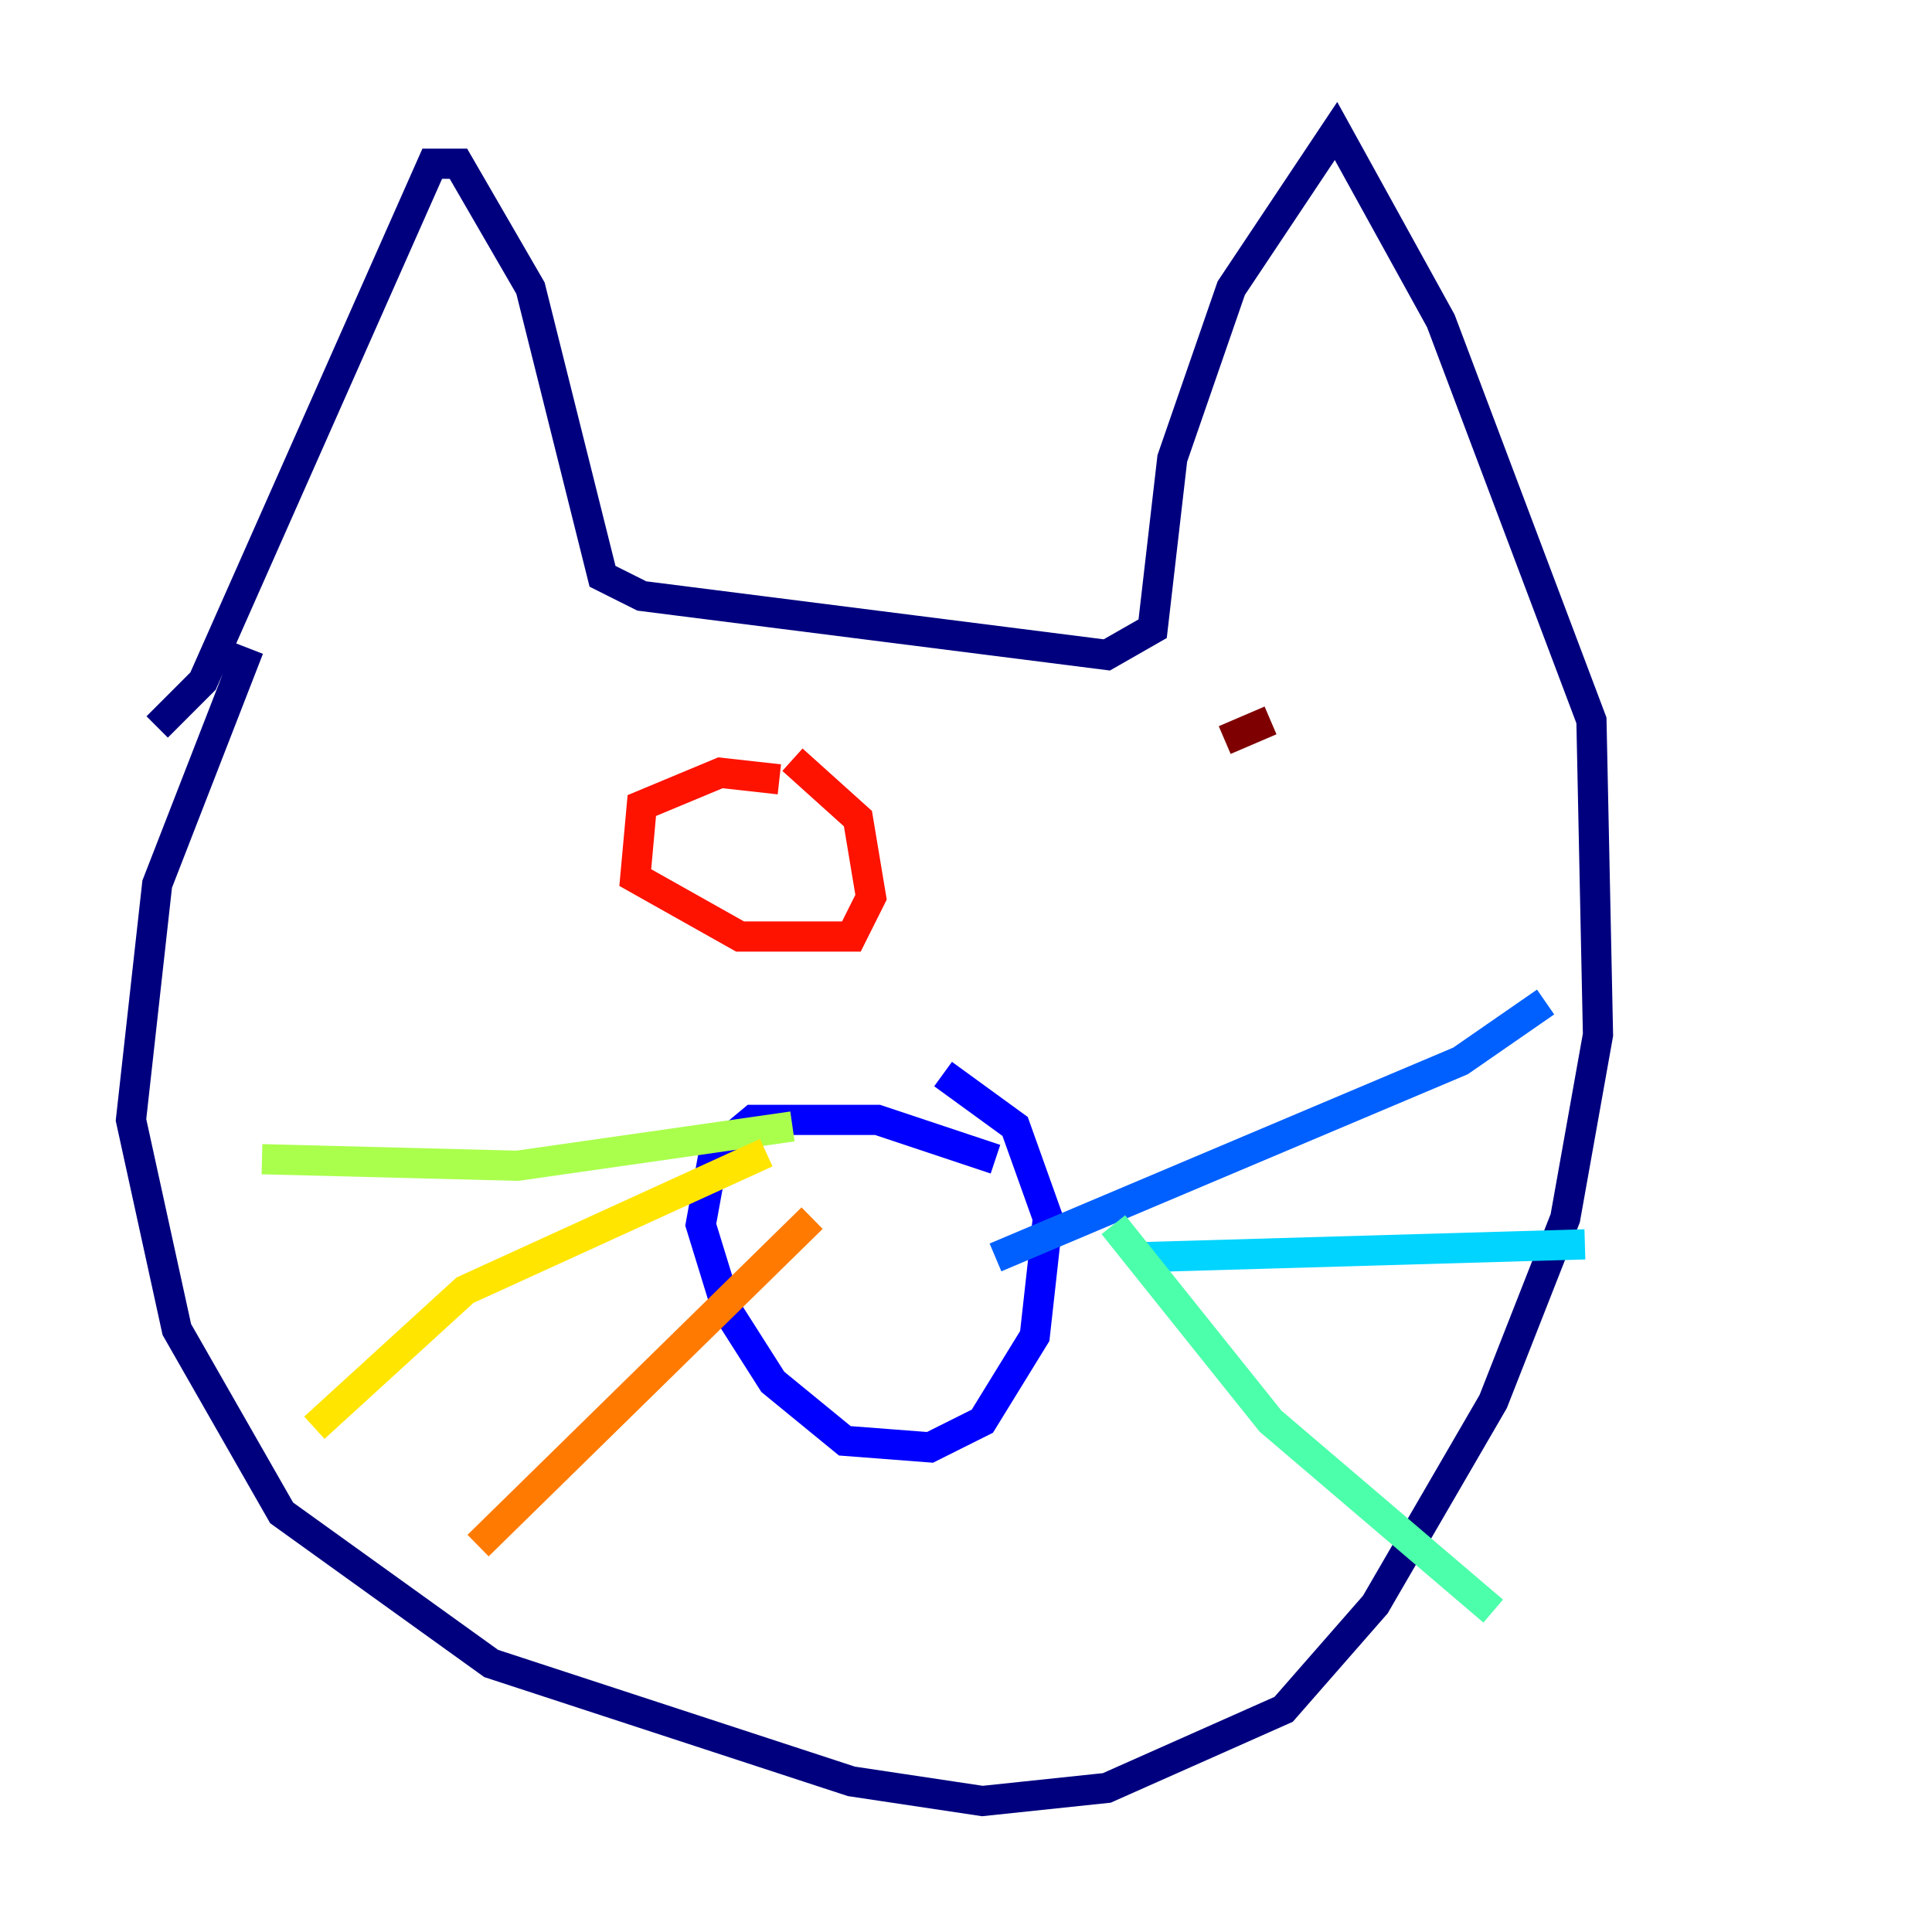 <?xml version="1.0" encoding="utf-8" ?>
<svg baseProfile="tiny" height="128" version="1.2" viewBox="0,0,128,128" width="128" xmlns="http://www.w3.org/2000/svg" xmlns:ev="http://www.w3.org/2001/xml-events" xmlns:xlink="http://www.w3.org/1999/xlink"><defs /><polyline fill="none" points="16.488,42.956 10.414,58.576 8.678,74.197 11.715,88.081 18.658,100.231 32.542,110.21 56.407,118.02 65.085,119.322 73.329,118.454 85.044,113.248 91.119,106.305 98.929,92.854 103.702,80.705 105.871,68.556 105.437,47.729 95.458,21.261 88.515,8.678 81.573,19.091 77.668,30.373 76.366,41.654 73.329,43.39 42.522,39.485 39.919,38.183 35.146,19.091 30.373,10.848 28.637,10.848 13.451,45.125 10.414,48.163" stroke="#00007f" stroke-width="2" /><polyline fill="none" points="65.953,76.8 58.142,74.197 49.898,74.197 47.295,76.366 46.427,81.139 48.163,86.78 51.2,91.552 55.973,95.458 61.614,95.891 65.085,94.156 68.556,88.515 69.424,80.705 67.254,74.63 62.481,71.159" stroke="#0000fe" stroke-width="2" /><polyline fill="none" points="65.953,83.308 96.759,70.291 102.4,66.386" stroke="#0060ff" stroke-width="2" /><polyline fill="none" points="75.064,83.308 105.003,82.441" stroke="#00d4ff" stroke-width="2" /><polyline fill="none" points="73.763,81.139 84.176,94.156 98.929,106.739" stroke="#4cffaa" stroke-width="2" /><polyline fill="none" points="17.356,76.8 34.278,77.234 52.502,74.63" stroke="#aaff4c" stroke-width="2" /><polyline fill="none" points="20.827,94.59 30.807,85.478 50.766,76.366" stroke="#ffe500" stroke-width="2" /><polyline fill="none" points="31.675,102.4 53.803,80.705" stroke="#ff7a00" stroke-width="2" /><polyline fill="none" points="51.634,51.634 47.729,51.2 42.522,53.37 42.088,58.142 49.031,62.047 56.407,62.047 57.709,59.444 56.841,54.237 52.502,50.332" stroke="#fe1200" stroke-width="2" /><polyline fill="none" points="84.176,47.729 81.139,49.031" stroke="#7f0000" stroke-width="2" /></svg>